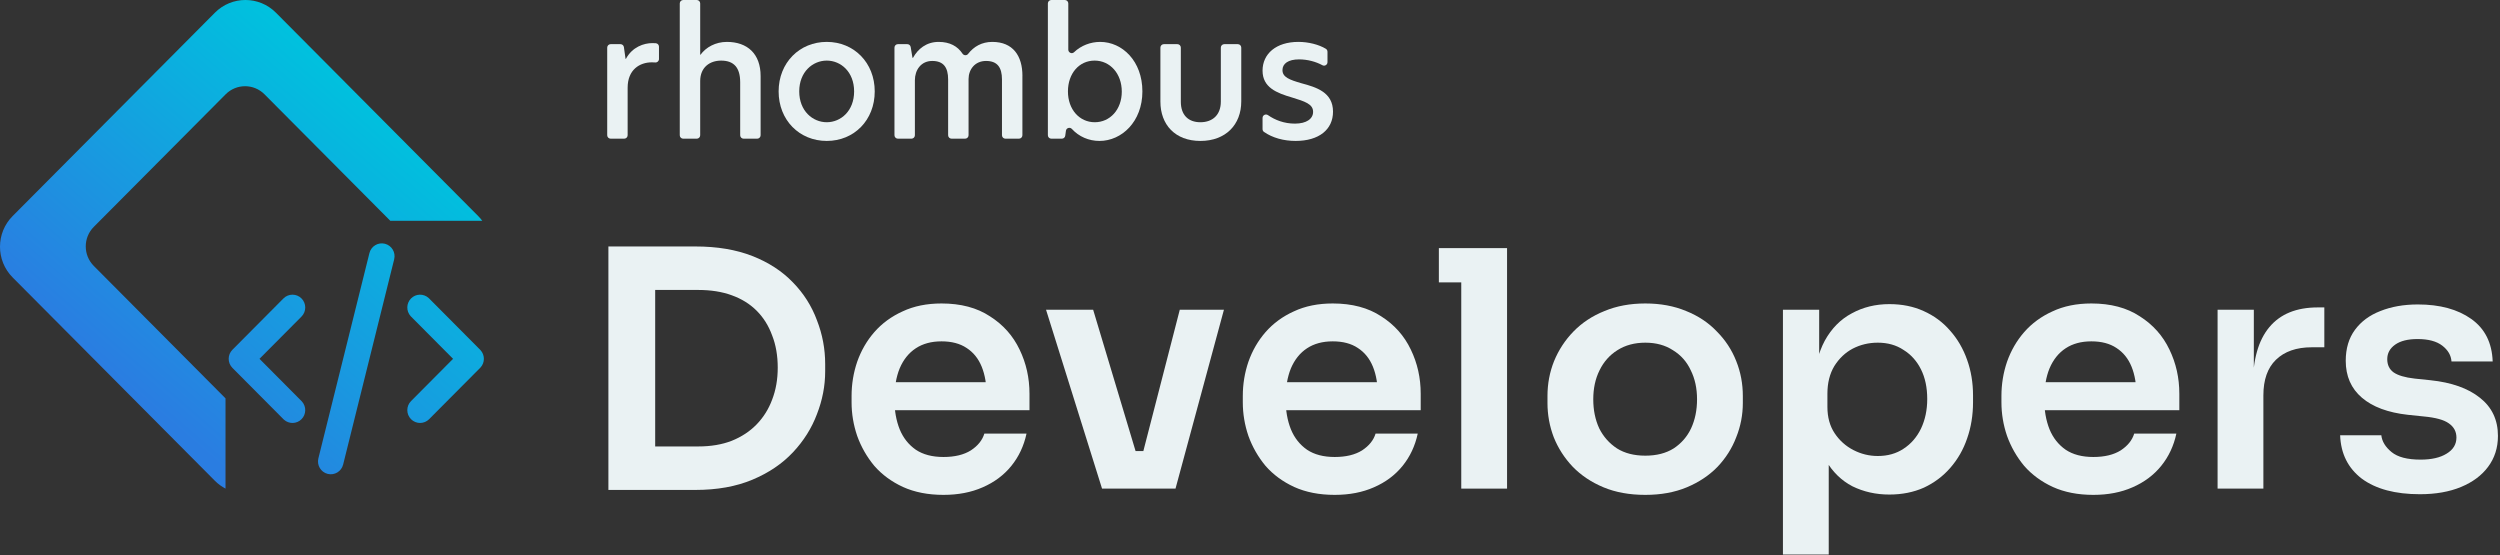 <svg width="527" height="117" viewBox="0 0 527 117" fill="none" xmlns="http://www.w3.org/2000/svg">
<rect x="0" y="0" width="527" height="117" fill="#333333" stroke="none"/>
<g clip-path="url(#clip0_24_139)">
<path d="M77.874 53.35C78.234 51.901 79.694 51.02 81.135 51.383C82.576 51.745 83.452 53.213 83.092 54.662L72.333 97.929C71.973 99.378 70.513 100.259 69.072 99.896C67.631 99.534 66.755 98.066 67.115 96.617L77.874 53.35ZM59.753 62.91C60.803 61.854 62.507 61.854 63.557 62.91C64.608 63.966 64.608 65.679 63.557 66.735L59.129 71.187L54.701 75.639L63.557 84.544L63.653 84.645C64.606 85.707 64.575 87.346 63.557 88.369C62.54 89.392 60.91 89.424 59.854 88.465L59.753 88.369L48.995 77.552C47.944 76.496 47.944 74.783 48.995 73.727L59.753 62.91ZM86.65 62.91C87.667 61.887 89.297 61.855 90.353 62.814L90.454 62.91L101.212 73.727L101.308 73.828C102.231 74.856 102.231 76.423 101.308 77.451L101.212 77.552L90.454 88.369C89.403 89.425 87.7 89.425 86.65 88.369C85.599 87.312 85.599 85.6 86.65 84.544L95.506 75.639L86.65 66.735L86.554 66.634C85.6 65.572 85.632 63.933 86.65 62.91Z" fill="url(#paint0_linear_24_139)"/>
<path d="M45.297 2.681C48.852 -0.894 54.616 -0.894 58.171 2.681L100.802 45.542C101.119 45.861 101.407 46.197 101.667 46.548H82.282L55.758 19.881C53.495 17.606 49.828 17.606 47.565 19.881L19.774 47.822C17.511 50.097 17.511 53.785 19.774 56.059L47.539 83.975V103C46.732 102.579 45.974 102.028 45.297 101.347L2.666 58.486C-0.889 54.911 -0.889 49.116 2.666 45.542L45.297 2.681Z" fill="url(#paint1_linear_24_139)"/>
<path d="M510.108 104.181C504.922 104.181 500.848 103.092 497.885 100.916C494.968 98.694 493.44 95.638 493.301 91.749H501.982C502.121 93.046 502.839 94.226 504.135 95.291C505.431 96.356 507.469 96.888 510.246 96.888C512.561 96.888 514.39 96.472 515.733 95.638C517.122 94.805 517.816 93.671 517.816 92.236C517.816 90.986 517.284 89.99 516.219 89.249C515.2 88.508 513.441 88.022 510.941 87.791L507.607 87.444C503.394 86.981 500.153 85.777 497.885 83.832C495.616 81.888 494.482 79.295 494.482 76.054C494.482 73.462 495.13 71.285 496.426 69.526C497.723 67.767 499.505 66.447 501.774 65.568C504.089 64.642 506.728 64.179 509.691 64.179C514.321 64.179 518.071 65.197 520.941 67.234C523.812 69.272 525.317 72.258 525.456 76.193H516.775C516.682 74.897 516.034 73.786 514.83 72.86C513.626 71.934 511.89 71.471 509.621 71.471C507.584 71.471 506.01 71.864 504.899 72.651C503.788 73.438 503.232 74.457 503.232 75.707C503.232 76.911 503.672 77.837 504.552 78.485C505.478 79.133 506.959 79.573 508.996 79.804L512.33 80.152C516.775 80.615 520.247 81.841 522.747 83.832C525.293 85.823 526.567 88.508 526.567 91.888C526.567 94.388 525.872 96.564 524.483 98.416C523.141 100.222 521.242 101.634 518.789 102.653C516.335 103.671 513.441 104.181 510.108 104.181Z" fill="#EAF2F3"/>
<path d="M467.467 103V65.29H475.107V81.263H474.898C474.898 75.846 476.056 71.749 478.371 68.971C480.686 66.193 484.089 64.804 488.579 64.804H489.968V73.207H487.329C484.089 73.207 481.565 74.087 479.76 75.846C478 77.559 477.121 80.059 477.121 83.346V103H467.467Z" fill="#EAF2F3"/>
<path d="M441.278 104.32C438.037 104.32 435.189 103.764 432.735 102.653C430.328 101.542 428.314 100.06 426.694 98.208C425.119 96.31 423.916 94.204 423.082 91.889C422.295 89.574 421.902 87.213 421.902 84.805V83.486C421.902 80.985 422.295 78.578 423.082 76.263C423.916 73.902 425.119 71.818 426.694 70.013C428.314 68.161 430.305 66.702 432.666 65.637C435.027 64.526 437.759 63.971 440.861 63.971C444.935 63.971 448.338 64.874 451.07 66.679C453.848 68.439 455.931 70.777 457.32 73.693C458.709 76.564 459.403 79.666 459.403 82.999V86.472H425.999V80.569H453.361L450.375 83.486C450.375 81.078 450.028 79.018 449.333 77.305C448.639 75.592 447.574 74.272 446.139 73.346C444.75 72.42 442.991 71.957 440.861 71.957C438.731 71.957 436.925 72.443 435.444 73.416C433.962 74.388 432.828 75.8 432.041 77.652C431.3 79.457 430.93 81.633 430.93 84.18C430.93 86.541 431.3 88.648 432.041 90.5C432.782 92.305 433.916 93.741 435.444 94.805C436.972 95.824 438.916 96.333 441.278 96.333C443.639 96.333 445.56 95.87 447.042 94.944C448.523 93.972 449.472 92.791 449.889 91.403H458.778C458.223 93.995 457.158 96.264 455.584 98.208C454.01 100.153 451.996 101.658 449.542 102.722C447.134 103.787 444.38 104.32 441.278 104.32Z" fill="#EAF2F3"/>
<path d="M375.843 116.89V65.29H383.482V81.541L382.301 81.471C382.487 77.629 383.274 74.411 384.663 71.818C386.098 69.225 387.996 67.304 390.357 66.054C392.718 64.758 395.357 64.109 398.274 64.109C400.96 64.109 403.367 64.596 405.497 65.568C407.673 66.54 409.525 67.906 411.053 69.665C412.627 71.424 413.831 73.485 414.664 75.846C415.497 78.161 415.914 80.661 415.914 83.346V84.805C415.914 87.536 415.497 90.083 414.664 92.444C413.877 94.759 412.696 96.819 411.122 98.625C409.594 100.384 407.742 101.773 405.566 102.792C403.39 103.764 400.96 104.25 398.274 104.25C395.45 104.25 392.857 103.671 390.496 102.514C388.181 101.31 386.306 99.481 384.871 97.028C383.436 94.527 382.625 91.31 382.44 87.374L385.496 92.027V116.89H375.843ZM395.844 96.125C397.927 96.125 399.733 95.615 401.261 94.597C402.835 93.578 404.062 92.166 404.941 90.361C405.821 88.509 406.261 86.425 406.261 84.11C406.261 81.703 405.821 79.619 404.941 77.86C404.062 76.101 402.835 74.735 401.261 73.763C399.733 72.744 397.927 72.235 395.844 72.235C393.945 72.235 392.186 72.651 390.566 73.485C388.991 74.318 387.695 75.545 386.677 77.165C385.704 78.786 385.218 80.731 385.218 82.999V85.777C385.218 87.953 385.727 89.805 386.746 91.333C387.765 92.861 389.084 94.041 390.704 94.875C392.325 95.708 394.038 96.125 395.844 96.125Z" fill="#EAF2F3"/>
<path d="M346.834 104.32C343.5 104.32 340.56 103.787 338.014 102.722C335.467 101.658 333.315 100.222 331.555 98.417C329.796 96.565 328.453 94.481 327.527 92.166C326.648 89.852 326.208 87.444 326.208 84.944V83.486C326.208 80.893 326.671 78.439 327.597 76.124C328.569 73.763 329.935 71.679 331.694 69.874C333.5 68.022 335.676 66.587 338.222 65.568C340.769 64.503 343.639 63.971 346.834 63.971C350.028 63.971 352.899 64.503 355.445 65.568C357.992 66.587 360.145 68.022 361.904 69.874C363.709 71.679 365.075 73.763 366.001 76.124C366.927 78.439 367.39 80.893 367.39 83.486V84.944C367.39 87.444 366.927 89.852 366.001 92.166C365.122 94.481 363.802 96.565 362.043 98.417C360.283 100.222 358.131 101.658 355.584 102.722C353.038 103.787 350.121 104.32 346.834 104.32ZM346.834 96.055C349.195 96.055 351.186 95.546 352.806 94.528C354.427 93.463 355.654 92.051 356.487 90.291C357.32 88.486 357.737 86.449 357.737 84.18C357.737 81.865 357.297 79.828 356.417 78.069C355.584 76.263 354.334 74.851 352.667 73.832C351.047 72.767 349.102 72.235 346.834 72.235C344.565 72.235 342.597 72.767 340.931 73.832C339.31 74.851 338.06 76.263 337.181 78.069C336.301 79.828 335.861 81.865 335.861 84.18C335.861 86.449 336.278 88.486 337.111 90.291C337.991 92.051 339.241 93.463 340.861 94.528C342.482 95.546 344.473 96.055 346.834 96.055Z" fill="#EAF2F3"/>
<path d="M308.034 103V52.303H317.687V103H308.034ZM303.312 59.526V52.303H317.687V59.526H303.312Z" fill="#EAF2F3"/>
<path d="M281.358 104.32C278.117 104.32 275.27 103.764 272.816 102.653C270.409 101.542 268.395 100.06 266.774 98.208C265.2 96.31 263.996 94.204 263.163 91.889C262.376 89.574 261.982 87.213 261.982 84.805V83.486C261.982 80.985 262.376 78.578 263.163 76.263C263.996 73.902 265.2 71.818 266.774 70.013C268.395 68.161 270.386 66.702 272.747 65.637C275.108 64.526 277.84 63.971 280.942 63.971C285.016 63.971 288.419 64.874 291.15 66.679C293.928 68.439 296.012 70.777 297.401 73.693C298.79 76.564 299.484 79.666 299.484 82.999V86.472H266.08V80.569H293.442L290.456 83.486C290.456 81.078 290.109 79.018 289.414 77.305C288.72 75.592 287.655 74.272 286.22 73.346C284.831 72.42 283.071 71.957 280.942 71.957C278.812 71.957 277.006 72.443 275.525 73.416C274.043 74.388 272.909 75.8 272.122 77.652C271.381 79.457 271.011 81.633 271.011 84.18C271.011 86.541 271.381 88.648 272.122 90.5C272.862 92.305 273.997 93.741 275.525 94.805C277.053 95.824 278.997 96.333 281.358 96.333C283.719 96.333 285.641 95.87 287.122 94.944C288.604 93.972 289.553 92.791 289.97 91.403H298.859C298.303 93.995 297.239 96.264 295.664 98.208C294.09 100.153 292.076 101.658 289.623 102.722C287.215 103.787 284.46 104.32 281.358 104.32Z" fill="#EAF2F3"/>
<path d="M232.31 103L220.504 65.29H230.435L241.755 103H232.31ZM235.157 103V95.083H245.366V103H235.157ZM238.977 103L248.699 65.29H258.005L247.797 103H238.977Z" fill="#EAF2F3"/>
<path d="M198.889 104.32C195.648 104.32 192.801 103.764 190.347 102.653C187.94 101.542 185.926 100.06 184.305 98.208C182.731 96.31 181.527 94.204 180.694 91.889C179.907 89.574 179.513 87.213 179.513 84.805V83.486C179.513 80.985 179.907 78.578 180.694 76.263C181.527 73.902 182.731 71.818 184.305 70.013C185.926 68.161 187.917 66.702 190.278 65.637C192.639 64.526 195.371 63.971 198.473 63.971C202.547 63.971 205.95 64.874 208.681 66.679C211.459 68.439 213.543 70.777 214.932 73.693C216.321 76.564 217.015 79.666 217.015 82.999V86.472H183.611V80.569H210.973L207.987 83.486C207.987 81.078 207.64 79.018 206.945 77.305C206.251 75.592 205.186 74.272 203.751 73.346C202.362 72.42 200.602 71.957 198.473 71.957C196.343 71.957 194.537 72.443 193.056 73.416C191.574 74.388 190.44 75.8 189.653 77.652C188.912 79.457 188.542 81.633 188.542 84.18C188.542 86.541 188.912 88.648 189.653 90.5C190.394 92.305 191.528 93.741 193.056 94.805C194.584 95.824 196.528 96.333 198.889 96.333C201.251 96.333 203.172 95.87 204.653 94.944C206.135 93.972 207.084 92.791 207.501 91.403H216.39C215.834 93.995 214.77 96.264 213.195 98.208C211.621 100.153 209.607 101.658 207.154 102.722C204.746 103.787 201.991 104.32 198.889 104.32Z" fill="#EAF2F3"/>
<path d="M136.723 103.278V94.111H147.209C149.848 94.111 152.187 93.717 154.224 92.93C156.307 92.097 158.066 90.939 159.502 89.458C160.937 87.976 162.025 86.24 162.766 84.249C163.553 82.212 163.946 79.967 163.946 77.513C163.946 74.966 163.553 72.698 162.766 70.707C162.025 68.67 160.937 66.934 159.502 65.498C158.066 64.063 156.307 62.975 154.224 62.234C152.187 61.493 149.848 61.123 147.209 61.123H136.723V51.956H146.584C151.168 51.956 155.173 52.627 158.599 53.97C162.025 55.313 164.872 57.165 167.141 59.526C169.41 61.841 171.099 64.503 172.211 67.512C173.368 70.475 173.947 73.554 173.947 76.749V78.277C173.947 81.332 173.368 84.342 172.211 87.305C171.099 90.268 169.41 92.953 167.141 95.361C164.872 97.768 162.025 99.69 158.599 101.125C155.173 102.56 151.168 103.278 146.584 103.278H136.723ZM128.25 103.278V51.956H138.112V103.278H128.25Z" fill="#EAF2F3"/>
<path d="M128.725 9.307H130.8C131.16 9.307 131.467 9.574 131.518 9.931L131.868 12.408H131.941C133.292 9.889 135.736 9.087 137.525 9.087C137.788 9.087 138.025 9.096 138.245 9.112C138.622 9.141 138.913 9.457 138.913 9.835V12.443C138.913 12.865 138.554 13.201 138.133 13.166C137.896 13.147 137.656 13.139 137.415 13.139C134.86 13.139 132.306 14.671 132.306 18.504V28.509C132.306 28.91 131.982 29.234 131.581 29.234H128.725C128.324 29.234 128 28.91 128 28.509V10.032C128 9.631 128.324 9.307 128.725 9.307Z" fill="#EAF2F3"/>
<path d="M147.599 11.533H147.672C148.804 9.964 150.849 8.833 153.219 8.833C157.563 8.833 160.337 11.352 160.337 16.024V28.511C160.337 28.911 160.013 29.236 159.612 29.236H156.756C156.355 29.236 156.031 28.911 156.031 28.511V17.338C156.031 14.272 154.717 12.776 152.017 12.776C149.607 12.776 147.601 14.2 147.601 17.084V28.512C147.601 28.913 147.277 29.237 146.876 29.237H144.02C143.619 29.237 143.295 28.913 143.295 28.512V0.725C143.295 0.324 143.619 -6.10352e-05 144.02 -6.10352e-05H146.876C147.277 -6.10352e-05 147.601 0.324 147.601 0.725V11.533H147.599Z" fill="#EAF2F3"/>
<path d="M164.134 19.27C164.134 13.21 168.549 8.831 174.281 8.831C180.013 8.831 184.392 13.21 184.392 19.27C184.392 25.329 180.049 29.708 174.281 29.708C168.513 29.708 164.134 25.329 164.134 19.27ZM180.048 19.27C180.048 15.145 177.238 12.773 174.281 12.773C171.325 12.773 168.478 15.145 168.478 19.27C168.478 23.394 171.325 25.767 174.281 25.767C177.238 25.767 180.048 23.394 180.048 19.27Z" fill="#EAF2F3"/>
<path d="M215.522 15.985V28.509C215.522 28.91 215.198 29.234 214.797 29.234H211.942C211.541 29.234 211.217 28.91 211.217 28.509V16.752C211.217 14.197 210.232 12.848 207.859 12.848C205.487 12.848 204.172 14.673 204.172 16.679V28.509C204.172 28.91 203.848 29.234 203.447 29.234H200.592C200.191 29.234 199.866 28.91 199.866 28.509V16.752C199.866 14.197 198.882 12.848 196.509 12.848C194.136 12.848 192.859 14.782 192.859 16.899V28.509C192.859 28.91 192.534 29.234 192.134 29.234H189.278C188.877 29.234 188.553 28.91 188.553 28.509V10.032C188.553 9.631 188.877 9.307 189.278 9.307H191.258C191.614 9.307 191.917 9.565 191.975 9.915L192.35 12.19H192.459C193.481 10.329 195.27 8.833 197.862 8.833C200.24 8.833 201.852 9.748 202.894 11.305C203.172 11.718 203.768 11.758 204.073 11.366C205.272 9.816 206.967 8.833 209.177 8.833C213.521 8.833 215.528 11.753 215.528 15.987L215.522 15.985Z" fill="#EAF2F3"/>
<path d="M225.196 10.466C225.196 11.103 225.963 11.444 226.419 11.003C227.859 9.612 229.885 8.833 231.911 8.833C236.582 8.833 240.817 12.884 240.817 19.271C240.817 25.659 236.438 29.71 231.766 29.71C229.507 29.71 227.43 28.791 225.959 27.189C225.539 26.732 224.781 26.956 224.697 27.569L224.554 28.608C224.505 28.967 224.197 29.234 223.836 29.234H221.617C221.216 29.234 220.892 28.91 220.892 28.509V0.725C220.892 0.324 221.216 -6.10352e-05 221.617 -6.10352e-05H224.472C224.873 -6.10352e-05 225.197 0.324 225.197 0.725V10.466H225.196ZM225.122 19.27C225.122 23.101 227.568 25.767 230.779 25.767C233.99 25.767 236.473 23.103 236.473 19.306C236.473 15.509 233.99 12.773 230.743 12.773C227.495 12.773 225.122 15.473 225.122 19.27Z" fill="#EAF2F3"/>
<path d="M244.614 21.424V10.032C244.614 9.631 244.938 9.307 245.339 9.307H248.194C248.595 9.307 248.919 9.631 248.919 10.032V21.461C248.919 24.198 250.452 25.768 253.044 25.768C255.636 25.768 257.351 24.199 257.351 21.424V10.032C257.351 9.631 257.676 9.307 258.076 9.307H260.932C261.333 9.307 261.657 9.631 261.657 10.032V21.387C261.657 26.279 258.373 29.71 253.044 29.71C247.715 29.71 244.614 26.279 244.614 21.424Z" fill="#EAF2F3"/>
<path d="M279.834 10.906V13.107C279.834 13.655 279.248 14.014 278.769 13.752C277.402 13.005 275.636 12.518 273.848 12.518C271.585 12.518 270.344 13.393 270.344 14.781C270.344 16.276 271.839 16.826 274.358 17.554C277.496 18.395 281 19.453 281 23.541C281 27.301 278.043 29.708 273.117 29.708C270.596 29.708 268.238 29.054 266.446 27.81C266.254 27.677 266.146 27.454 266.146 27.222V24.862C266.146 24.273 266.807 23.936 267.291 24.271C268.801 25.315 270.704 26.059 272.971 26.059C275.416 26.059 276.802 25.038 276.802 23.577C276.802 21.935 275.087 21.388 272.35 20.547C269.102 19.599 266.146 18.431 266.146 14.891C266.146 11.35 268.993 8.831 273.701 8.831C275.826 8.831 278.014 9.393 279.485 10.283C279.701 10.414 279.832 10.651 279.832 10.904L279.834 10.906Z" fill="#EAF2F3"/>
</g>
<defs>
<linearGradient id="paint0_linear_24_139" x1="27.75" y1="82.198" x2="79.443" y2="22.526" gradientUnits="userSpaceOnUse">
<stop stop-color="#2A7DE1"/>
<stop offset="1" stop-color="#00C1DE"/>
</linearGradient>
<linearGradient id="paint1_linear_24_139" x1="27.75" y1="82.198" x2="79.443" y2="22.526" gradientUnits="userSpaceOnUse">
<stop stop-color="#2A7DE1"/>
<stop offset="1" stop-color="#00C1DE"/>
</linearGradient>
<clipPath id="clip0_24_139">
<rect width="527" height="117" fill="white"/>
</clipPath>
</defs>
</svg>
